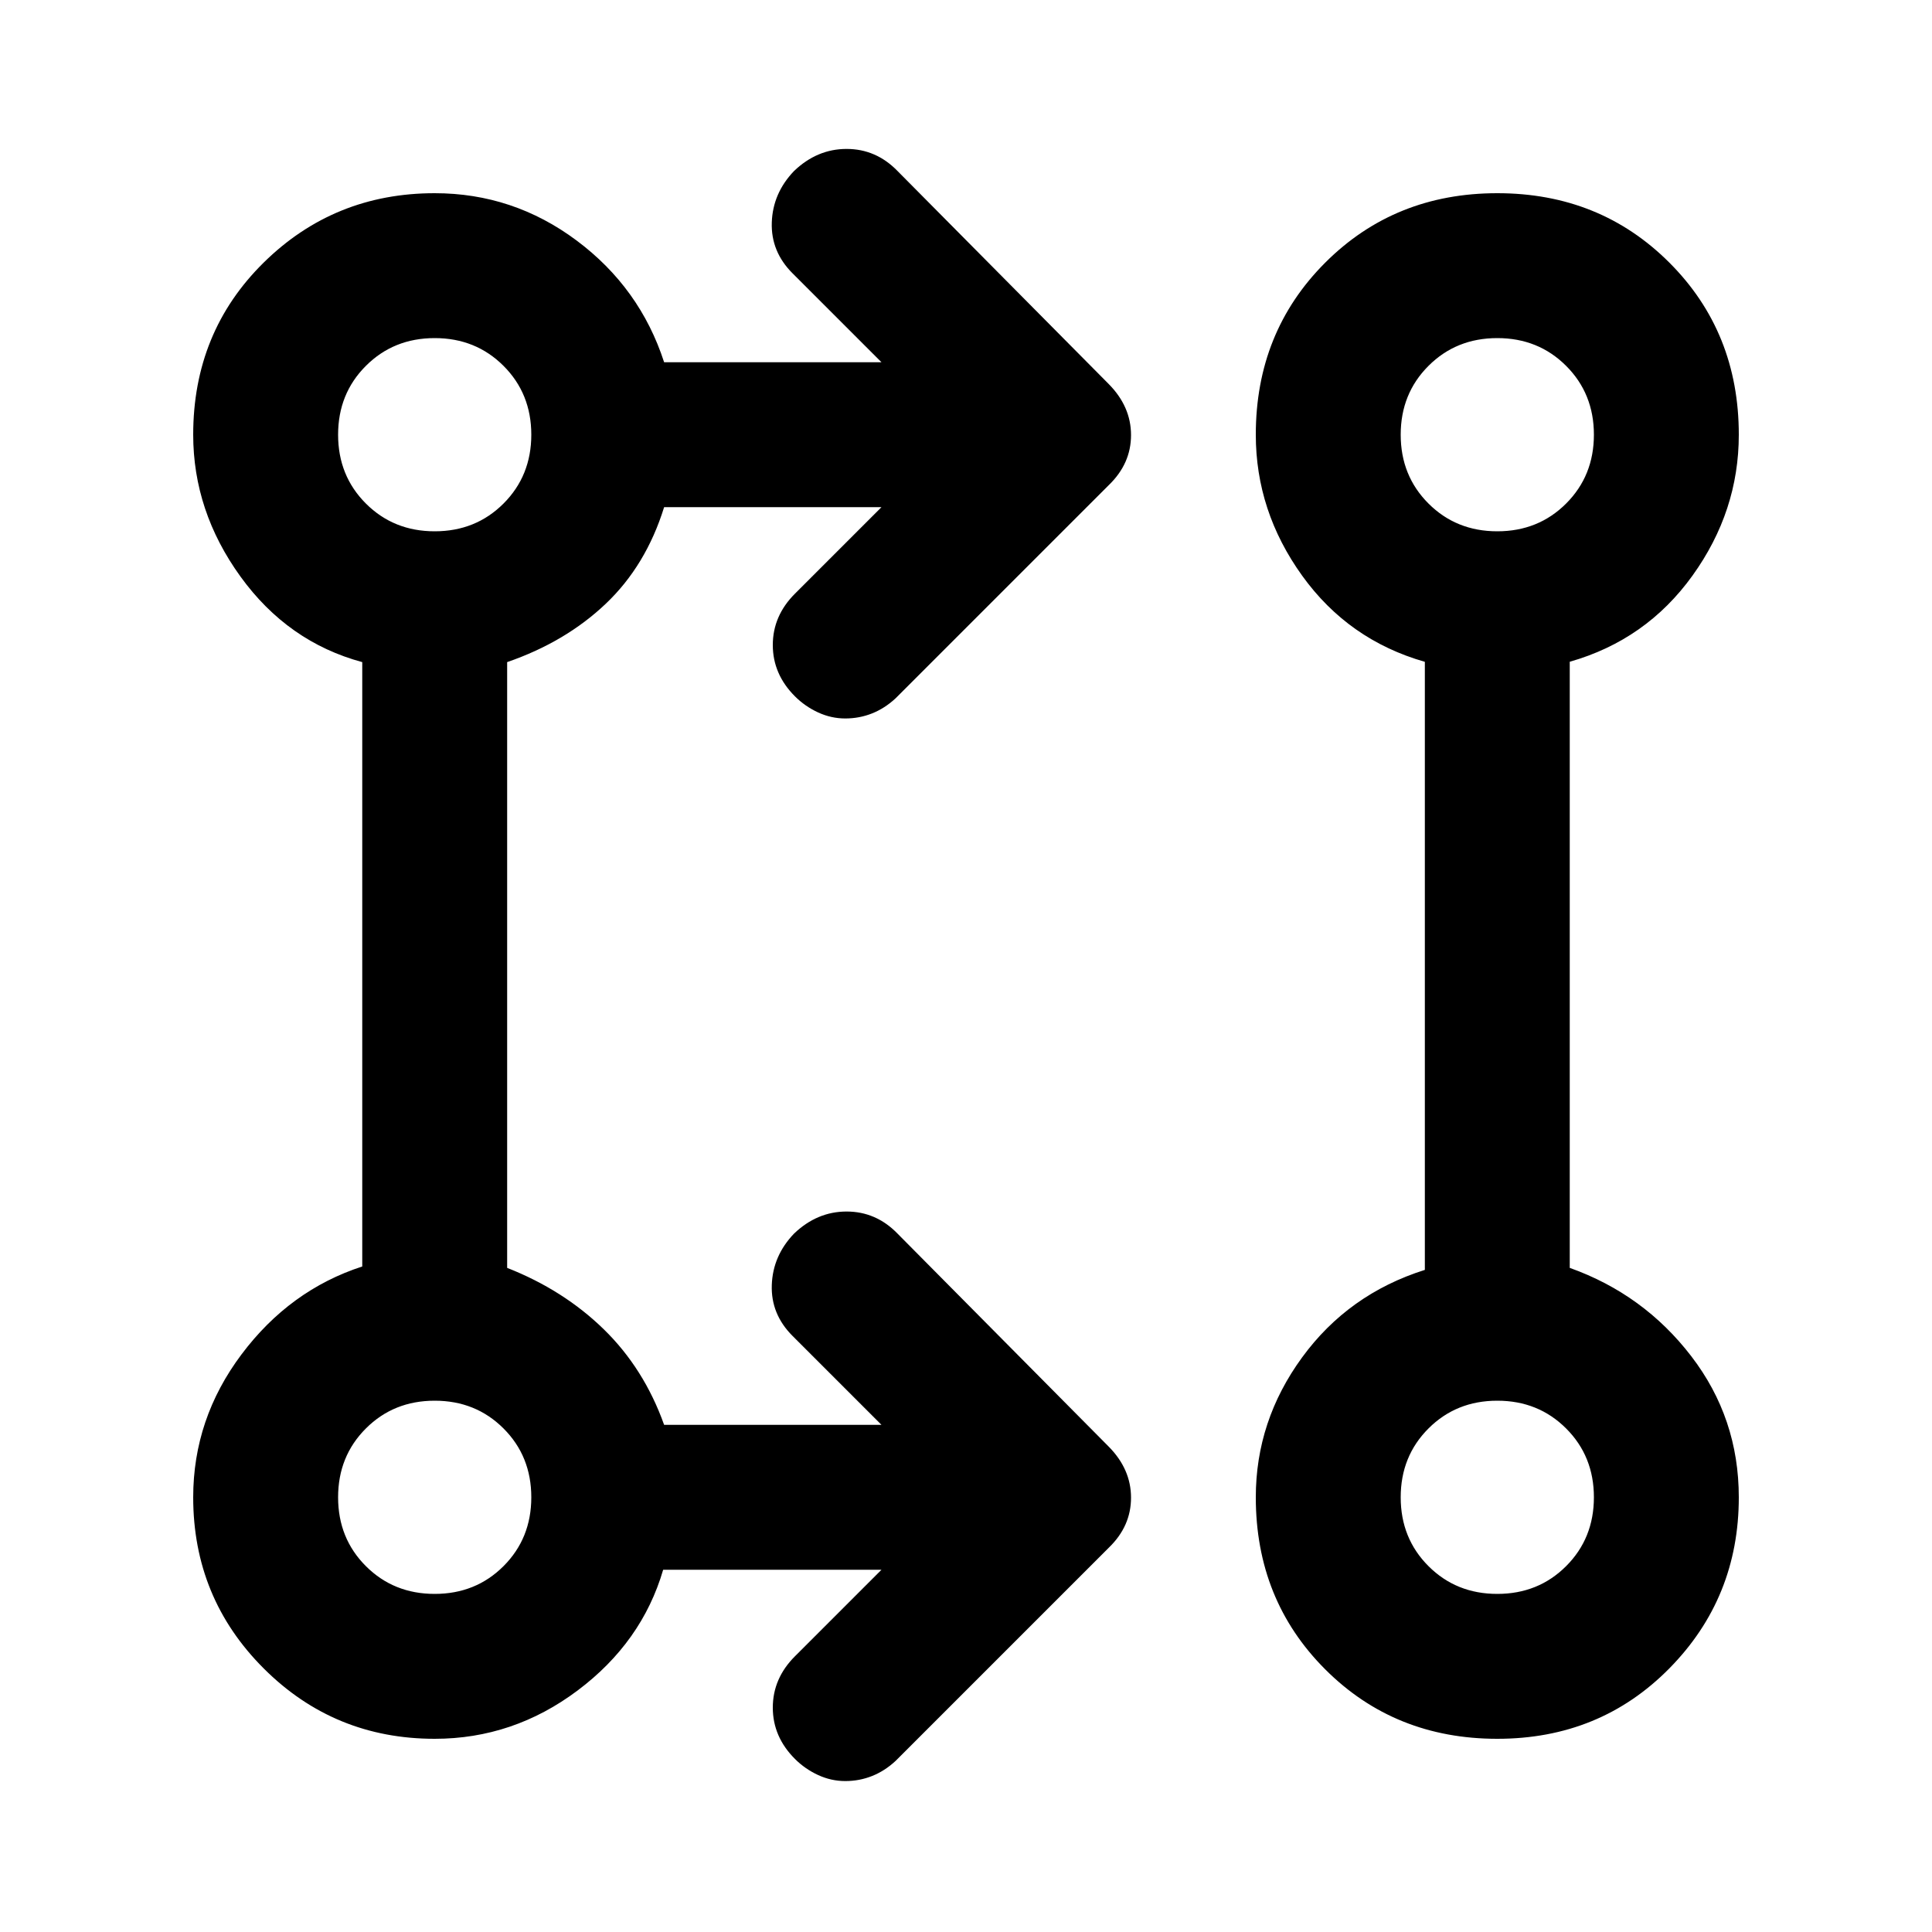 <svg xmlns="http://www.w3.org/2000/svg" height="20" viewBox="0 -960 960 960" width="20"><path d="M438-180H329.524Q319-144 287-120t-71 24q-50 0-85-35t-35-85q0-39 24-71t60-43.689V-631q-37-10-60.5-42.5T96-744q0-51 35-85.5t85-34.5q39 0 70.5 23.5T330-780h108l-44.196-44.196Q383-835 383.5-849.5q.5-14.5 11.022-25.5 11.478-11 26.145-11 14.666 0 25.333 11l104.864 105.768Q562-758 562-743.818q0 14.182-11 24.818L445-613q-5.4 5-11.7 7.5Q427-603 420-603q-7 0-13.5-3t-11.5-8q-11-11-11-25.5t11-25.5l43-43H330q-9 29-29 48t-49 29v301q28 11 48 30.5t30 47.5h108l-44.196-44.196Q383-307 383.5-321.5q.5-14.5 11.022-25.5 11.478-11 26.145-11 14.666 0 25.333 11l104.864 105.768Q562-230 562-215.818q0 14.182-11 24.818L445-85q-5.4 5-11.7 7.5Q427-75 420-75q-7 0-13.5-3T395-86q-11-11-11-25.5t11-25.5l43-43Zm306 84q-51 0-85.5-34.5T624-216q0-38 23-69.5t61-43.5v-302.145Q670-642 647-674q-23-32-23-70 0-51 34.5-85.5T744-864q51 0 85.5 34.5T864-744q0 38-23 70t-61 42.821V-330q36.75 13.115 60.375 43.885Q864-255.345 864-216q0 50-34.5 85T744-96Zm-528-72q20.4 0 34.2-13.8Q264-195.6 264-216q0-20.4-13.8-34.2Q236.4-264 216-264q-20.4 0-34.2 13.8Q168-236.4 168-216q0 20.4 13.8 34.2Q195.6-168 216-168Zm528 0q20.4 0 34.2-13.8Q792-195.6 792-216q0-20.4-13.8-34.2Q764.4-264 744-264q-20.4 0-34.2 13.8Q696-236.4 696-216q0 20.4 13.8 34.2Q723.6-168 744-168ZM216-696q20.4 0 34.2-13.8Q264-723.6 264-744q0-20.4-13.8-34.2Q236.4-792 216-792q-20.4 0-34.2 13.8Q168-764.4 168-744q0 20.4 13.8 34.2Q195.6-696 216-696Zm528 0q20.4 0 34.2-13.8Q792-723.6 792-744q0-20.4-13.8-34.2Q764.4-792 744-792q-20.4 0-34.2 13.8Q696-764.4 696-744q0 20.4 13.8 34.2Q723.6-696 744-696ZM216-216Zm528 0ZM216-744Zm528 0Z"/></svg>